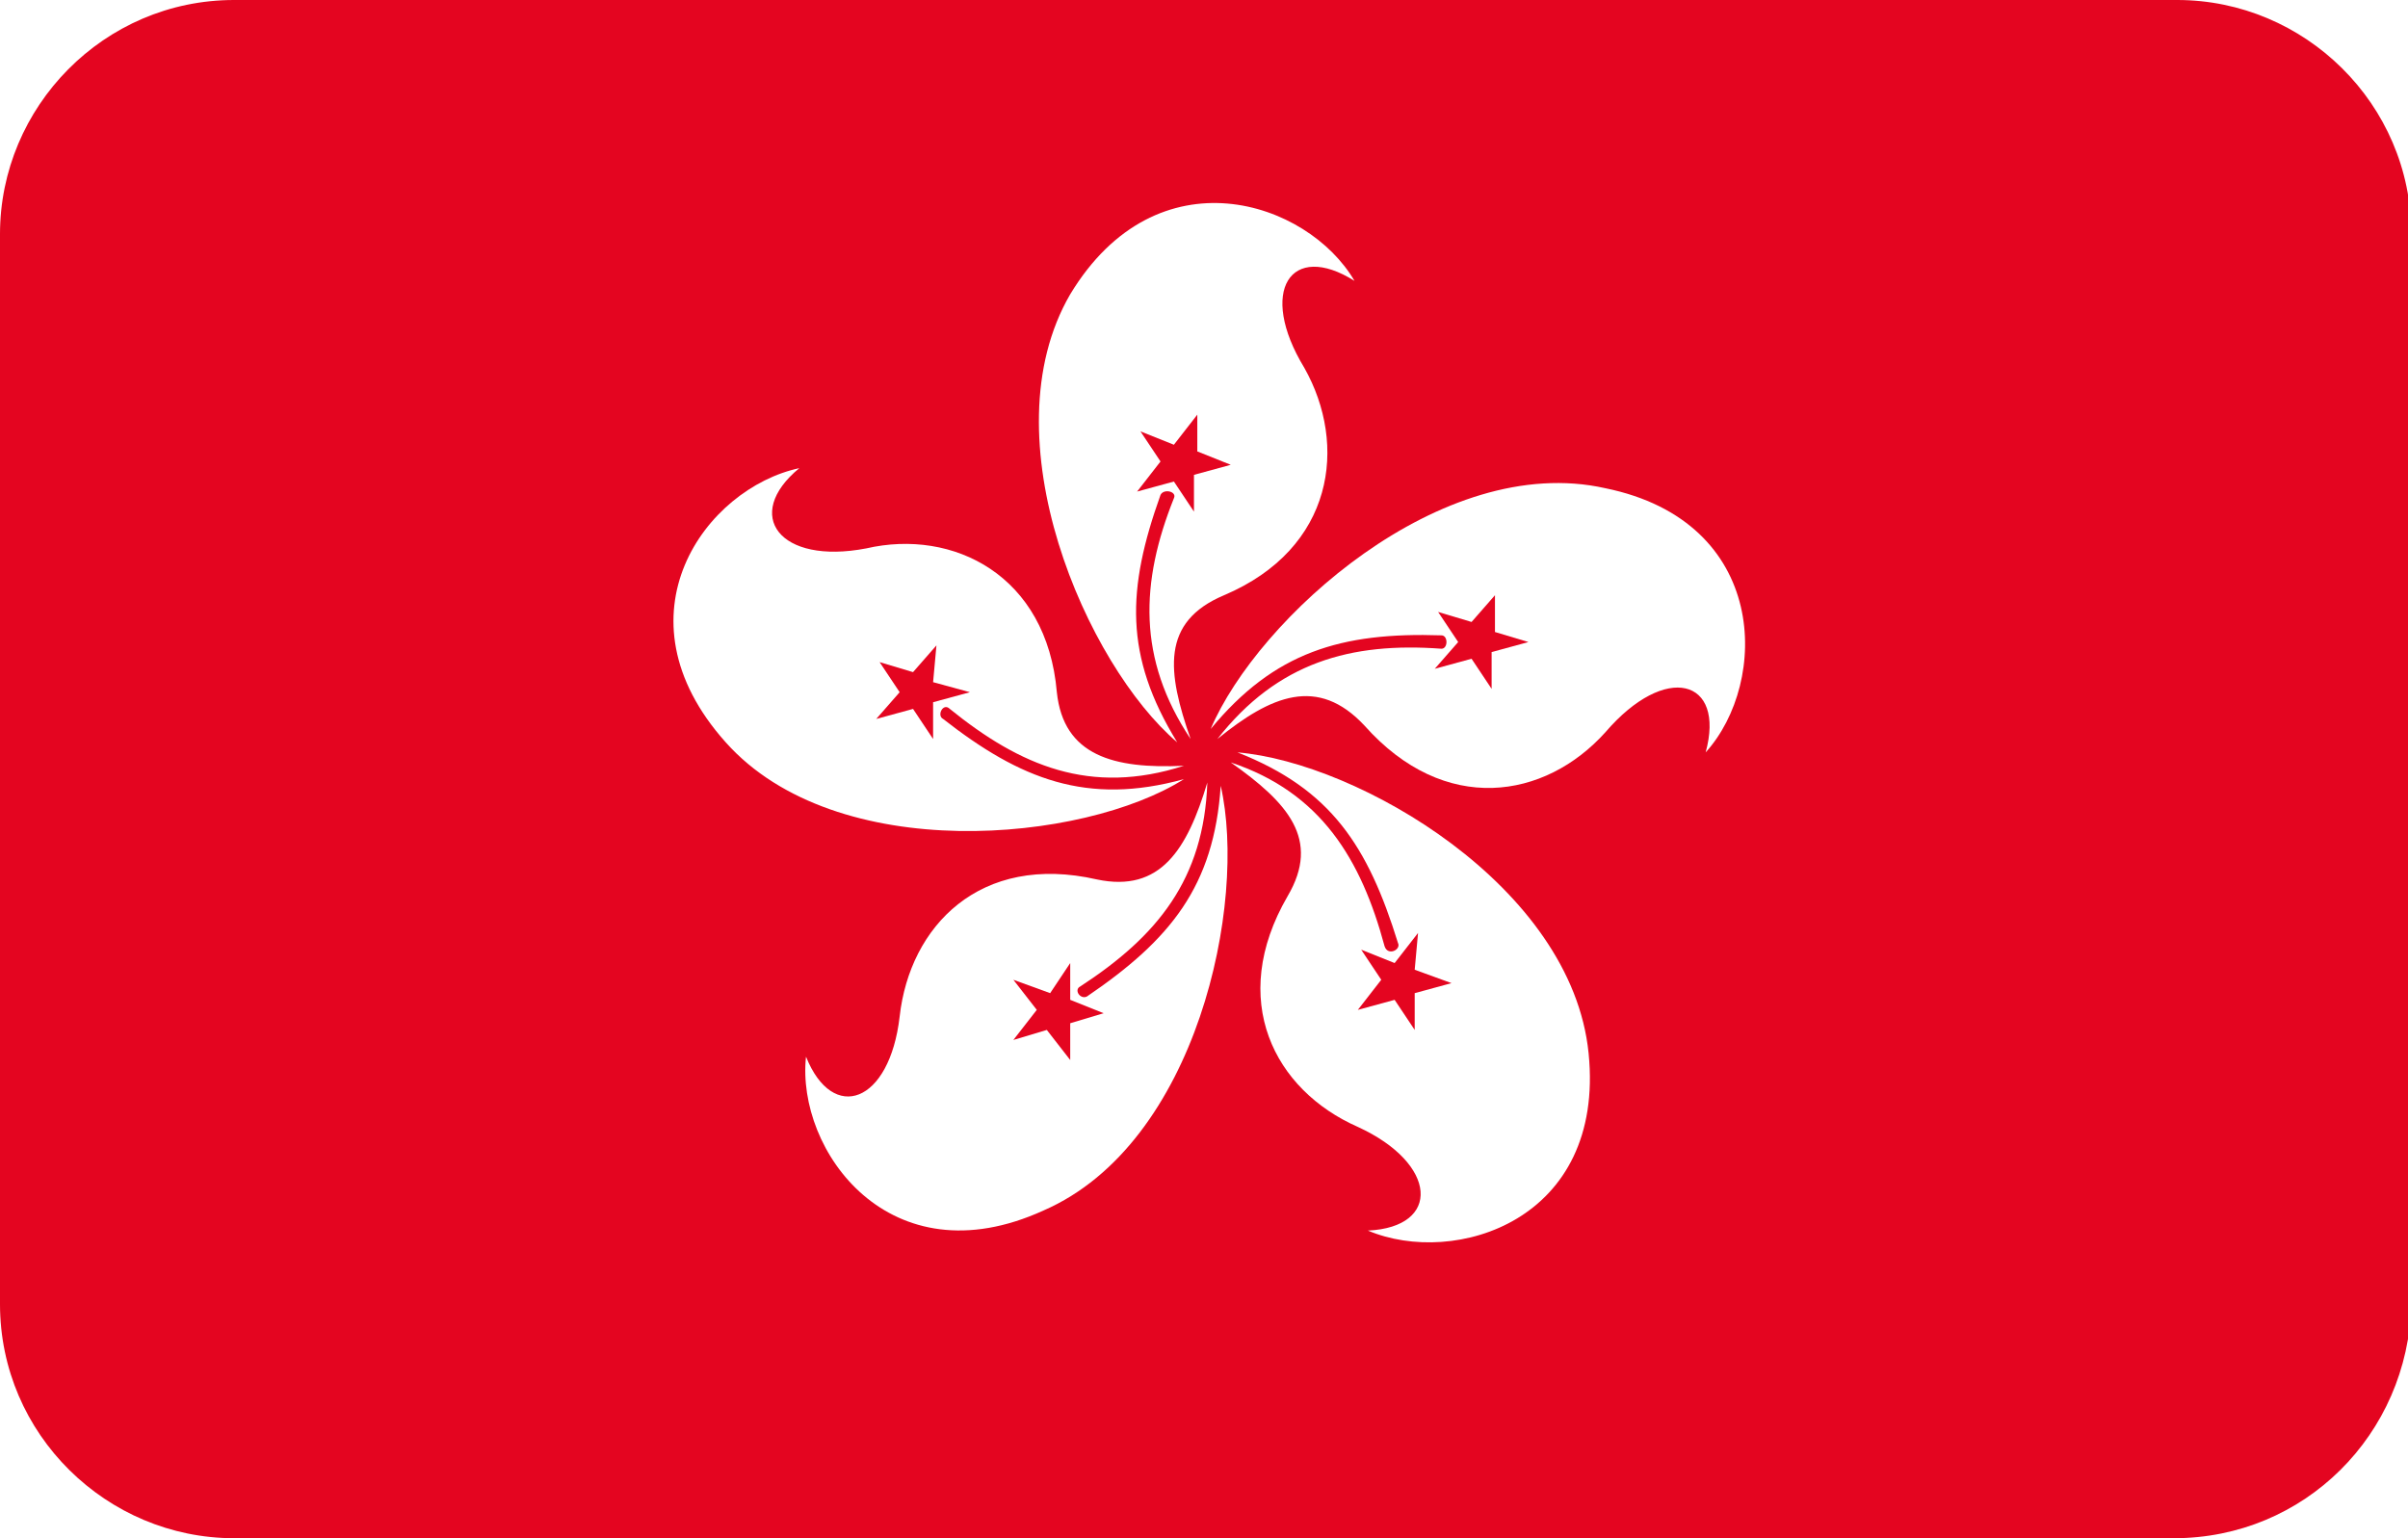 <?xml version="1.0" encoding="utf-8"?>
<!-- Generator: Adobe Illustrator 19.0.0, SVG Export Plug-In . SVG Version: 6.00 Build 0)  -->
<svg version="1.1" id="Layer_1" xmlns="http://www.w3.org/2000/svg" xmlns:xlink="http://www.w3.org/1999/xlink" x="0px" y="0px"
	 viewBox="-269 374 72 46" style="enable-background:new -269 374 72 46;" xml:space="preserve">
<style type="text/css">
	.st0{clip-path:url(#SVGID_2_);}
	.st1{fill:#E40520;}
	.st2{fill:#FFFFFF;}
</style>
<g>
	<defs>
		<path id="SVGID_1_" d="M-204,420H-262c-3.8,0-7-3.1-7-7V381c0-3.8,3.1-7,7-7h58.1c3.8,0,7,3.1,7,7V413
			C-197,416.9-200.1,420-204,420z"/>
	</defs>
	<clipPath id="SVGID_2_">
		<use xlink:href="#SVGID_1_"  style="overflow:visible;"/>
	</clipPath>
	<g class="st0">
		<g>
			<polygon class="st1" points="-195.4,421.6 -195.4,371.6 -270.5,371.6 -270.5,421.6 			"/>
			<path d="M-195.3,421.8h-75.3v-50.3h75.3V421.8z M-270.4,421.5h74.8v-49.8h-74.8V421.5z"/>
		</g>
		<g>
			<path class="st2" d="M-233,396.6"/>
		</g>
		<g>
			<path class="st2" d="M-228.5,382.4c-1.4-2.4-5.9-3.9-8.5,0.4c-2.5,4.3,0.5,11.1,3.2,13.4c-1.6-2.6-1.5-4.6-0.5-7.4
				c0.1-0.2,0.5-0.1,0.4,0.1c-1,2.5-1.1,4.8,0.5,7.2c-0.7-2-0.9-3.5,1-4.3c3.3-1.4,3.7-4.5,2.4-6.8
				C-231.4,382.7-230.4,381.2-228.5,382.4L-228.5,382.4z"/>
		</g>
		<g>
			<polygon class="st1" points="-233.2,386.4 -233.2,387.5 -232.2,387.9 -233.3,388.2 -233.3,389.3 -233.9,388.4 -235,388.7 
				-234.3,387.8 -234.9,386.9 -233.9,387.3 			"/>
		</g>
		<g>
			<path class="st2" d="M-245.1,388c-2.8,0.6-5.6,4.4-2.2,8.2c3.3,3.7,10.7,3,13.7,1.1c-2.9,0.8-4.9,0-7.2-1.8
				c-0.2-0.1,0-0.5,0.2-0.3c2.1,1.7,4.2,2.6,7,1.7c-2.1,0.1-3.6-0.3-3.8-2.2c-0.3-3.5-3.1-4.9-5.7-4.3
				C-245.7,390.9-246.8,389.4-245.1,388L-245.1,388z"/>
		</g>
		<g>
			<polygon class="st1" points="-242.7,393.8 -241.7,394.1 -241,393.3 -241.1,394.4 -240,394.7 -241.1,395 -241.1,396.1 
				-241.7,395.2 -242.8,395.5 -242.1,394.7 			"/>
		</g>
		<g>
			<path class="st2" d="M-244.9,405.6c-0.3,2.8,2.5,6.7,7.1,4.6c4.6-2,6.1-9.2,5.3-12.7c-0.2,3-1.5,4.6-4,6.3
				c-0.2,0.1-0.4-0.2-0.2-0.3c2.3-1.5,3.7-3.2,3.8-6.1c-0.6,2-1.4,3.3-3.3,2.9c-3.5-0.8-5.6,1.4-5.9,4.1
				C-242.4,407-244.1,407.6-244.9,405.6L-244.9,405.6z"/>
		</g>
		<g>
			<polygon class="st1" points="-238.7,405.1 -238,404.2 -238.7,403.3 -237.6,403.7 -237,402.8 -237,403.9 -236,404.3 -237,404.6 
				-237,405.7 -237.7,404.8 			"/>
		</g>
		<g>
			<path class="st2" d="M-228.1,410.8c2.6,1.1,7.1-0.3,6.6-5.3c-0.5-5-6.9-8.7-10.5-9c2.8,1.1,3.9,2.8,4.8,5.7
				c0.1,0.2-0.3,0.4-0.4,0.1c-0.7-2.6-1.9-4.6-4.6-5.5c1.7,1.2,2.7,2.3,1.7,4c-1.8,3.1-0.4,5.8,2.1,6.9
				C-226,408.8-225.9,410.7-228.1,410.8L-228.1,410.8z"/>
		</g>
		<g>
			<polygon class="st1" points="-226.7,404.8 -227.3,403.9 -228.4,404.2 -227.7,403.3 -228.3,402.4 -227.3,402.8 -226.6,401.9 
				-226.7,403 -225.6,403.4 -226.7,403.7 			"/>
		</g>
		<g>
			<path class="st2" d="M-218,396.5c1.9-2.1,1.9-6.9-3-7.9c-4.9-1.1-10.4,3.9-11.8,7.2c1.9-2.3,3.9-2.9,6.9-2.8c0.2,0,0.2,0.4,0,0.4
				c-2.7-0.2-4.9,0.4-6.7,2.7c1.6-1.3,3-1.9,4.4-0.4c2.4,2.7,5.4,2.2,7.2,0.2C-219.2,393.8-217.4,394.3-218,396.5L-218,396.5z"/>
		</g>
		<g>
			<polygon class="st1" points="-223.3,393.2 -224.4,393.5 -224.4,394.6 -225,393.7 -226.1,394 -225.4,393.2 -226,392.3 -225,392.6 
				-224.3,391.8 -224.3,392.9 			"/>
		</g>
	</g>
</g>
</svg>

